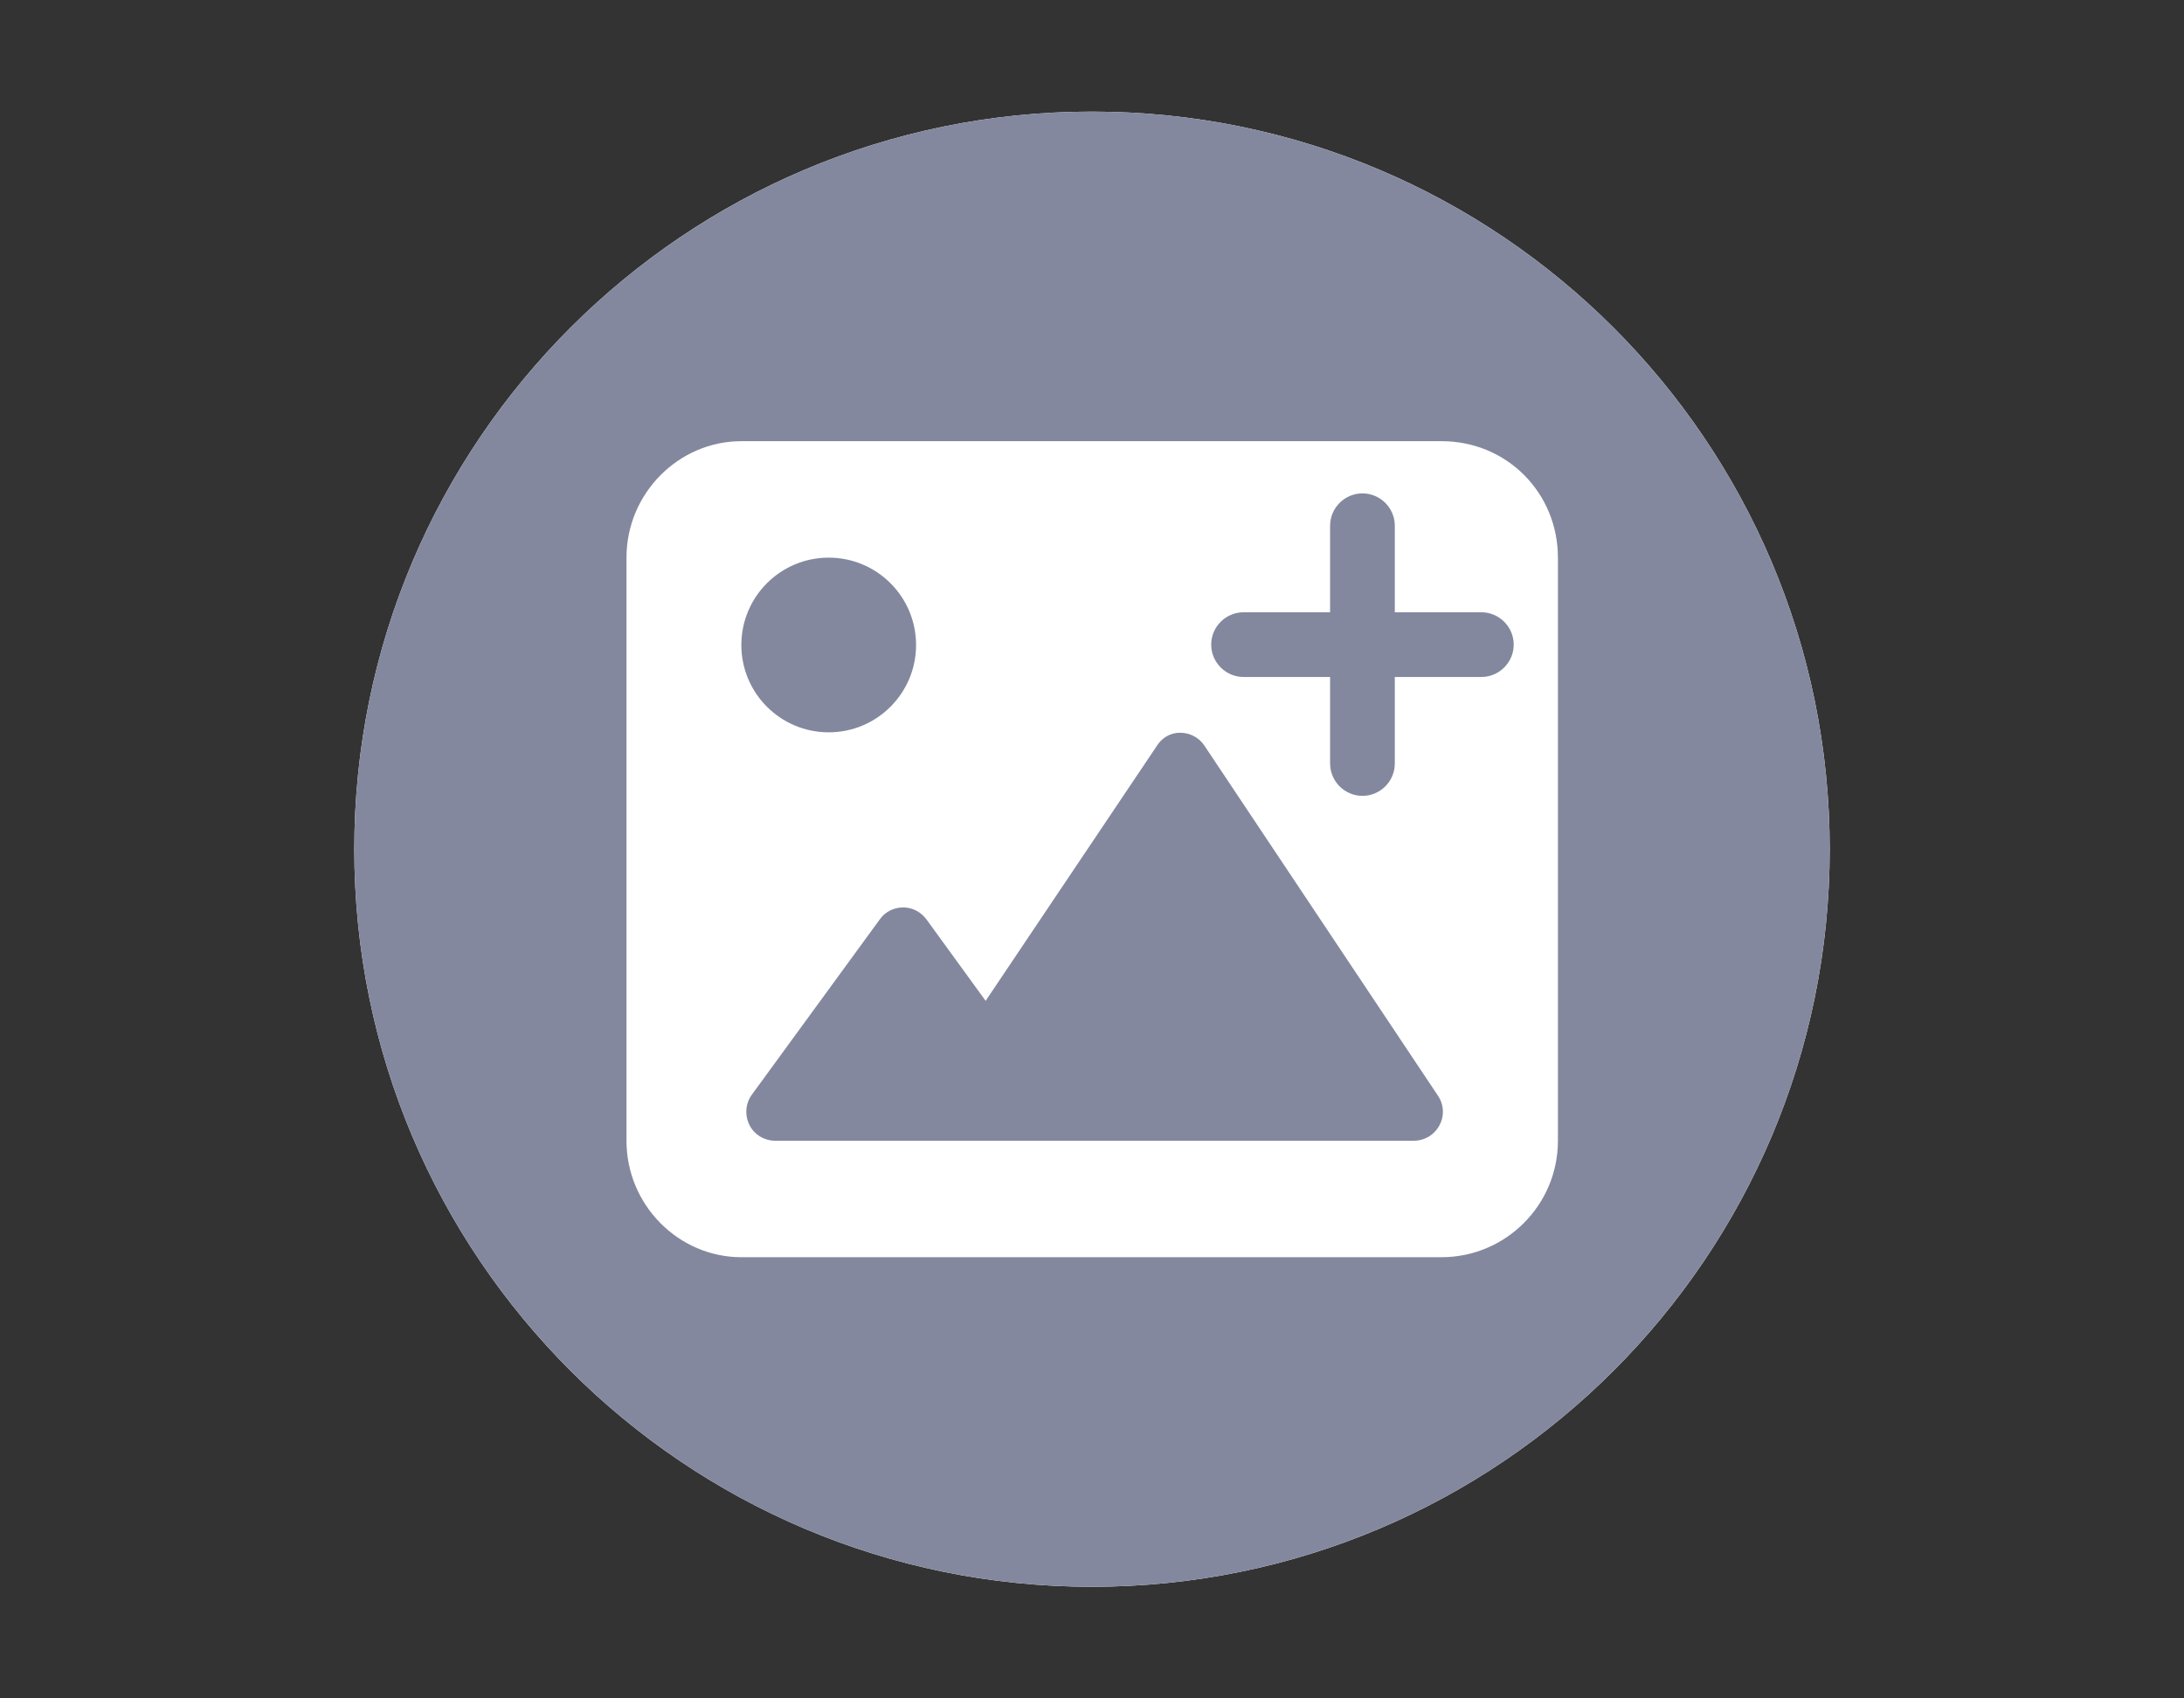 <?xml version="1.0" encoding="UTF-8" standalone="no"?>
<!-- Generator: Adobe Illustrator 26.0.2, SVG Export Plug-In . SVG Version: 6.00 Build 0)  -->

<svg
   xmlns:dc="http://purl.org/dc/elements/1.1/"
   xmlns:cc="http://creativecommons.org/ns#"
   xmlns:rdf="http://www.w3.org/1999/02/22-rdf-syntax-ns#"
   xmlns:svg="http://www.w3.org/2000/svg"
   xmlns="http://www.w3.org/2000/svg"
   xmlns:sodipodi="http://sodipodi.sourceforge.net/DTD/sodipodi-0.dtd"
   xmlns:inkscape="http://www.inkscape.org/namespaces/inkscape"
   version="1.1"
   x="0px"
   y="0px"
   viewBox="0 0 54 42"
   style="enable-background:new 0 0 54 42;"
   xml:space="preserve"
   id="svg15"
   sodipodi:docname="bg.svg"
   inkscape:version="0.92.3 (2405546, 2018-03-11)"><rect x="0" y="0" width="54" height="42" fill="#333333" stroke="none"/><defs
   id="defs19" /><sodipodi:namedview
   pagecolor="#ffffff"
   bordercolor="#666666"
   borderopacity="1"
   objecttolerance="10"
   gridtolerance="10"
   guidetolerance="10"
   inkscape:pageopacity="0"
   inkscape:pageshadow="2"
   inkscape:window-width="1366"
   inkscape:window-height="670"
   id="namedview17"
   showgrid="false"
   inkscape:zoom="7.9465333"
   inkscape:cx="26.471488"
   inkscape:cy="23.36529"
   inkscape:window-x="0"
   inkscape:window-y="27"
   inkscape:window-maximized="1"
   inkscape:current-layer="svg15" />
<style
   type="text/css"
   id="style2">
	.st0{fill:#FFFFFF;}
	.st1{fill:#83889E;}
</style>
<g
   id="set_presentation_view">
	<g
   id="g12">
		<path
   class="st0"
   d="M27,2.76C16.93,2.76,8.76,10.93,8.76,21S16.93,39.24,27,39.24S45.24,31.07,45.24,21S37.07,2.76,27,2.76z"
   id="path4" />
		<path
   class="st1"
   d="M29.78,18.44c-0.13-0.2-0.36-0.32-0.6-0.32c-0.24,0-0.46,0.12-0.6,0.36l-4.21,6.27l-1.46-2.01    c-0.14-0.19-0.35-0.3-0.58-0.3c-0.23,0-0.45,0.11-0.58,0.3l-3.16,4.33c-0.16,0.22-0.18,0.51-0.06,0.75    c0.12,0.24,0.37,0.39,0.64,0.39h15.78c0.27,0,0.51-0.14,0.64-0.38c0.13-0.24,0.11-0.52-0.04-0.74L29.78,18.44z"
   id="path6" />
		<circle
   class="st1"
   cx="20.49"
   cy="15.95"
   r="2.16"
   id="circle8" />
		<path
   class="st1"
   d="M27,2.76C16.93,2.76,8.76,10.93,8.76,21S16.93,39.24,27,39.24S45.24,31.07,45.24,21S37.07,2.76,27,2.76z     M38.52,28.21c0,1.59-1.29,2.88-2.88,2.88H18.33c-1.55,0-2.84-1.29-2.84-2.88V13.79c0-1.59,1.29-2.88,2.84-2.88h17.31    c1.63,0,2.88,1.29,2.88,2.88V28.21z"
   id="path10" />
	</g>
</g>
<path
   inkscape:connector-curvature="0"
   class="st1"
   d="m 36.627,16.741 h -2.14 v 2.14 c 0,0.44 -0.36,0.8 -0.8,0.8 -0.44,0 -0.8,-0.36 -0.8,-0.8 v -2.14 h -2.14 c -0.44,0 -0.8,-0.36 -0.8,-0.8 0,-0.44 0.36,-0.8 0.8,-0.8 h 2.14 v -2.14 c 0,-0.44 0.36,-0.8 0.8,-0.8 0.44,0 0.8,0.36 0.8,0.8 v 2.14 h 2.14 c 0.44,0 0.8,0.36 0.8,0.8 0,0.44 -0.36,0.8 -0.8,0.8 z"
   id="path6-3"
   sodipodi:nodetypes="scssscssscssscsss" /></svg>
